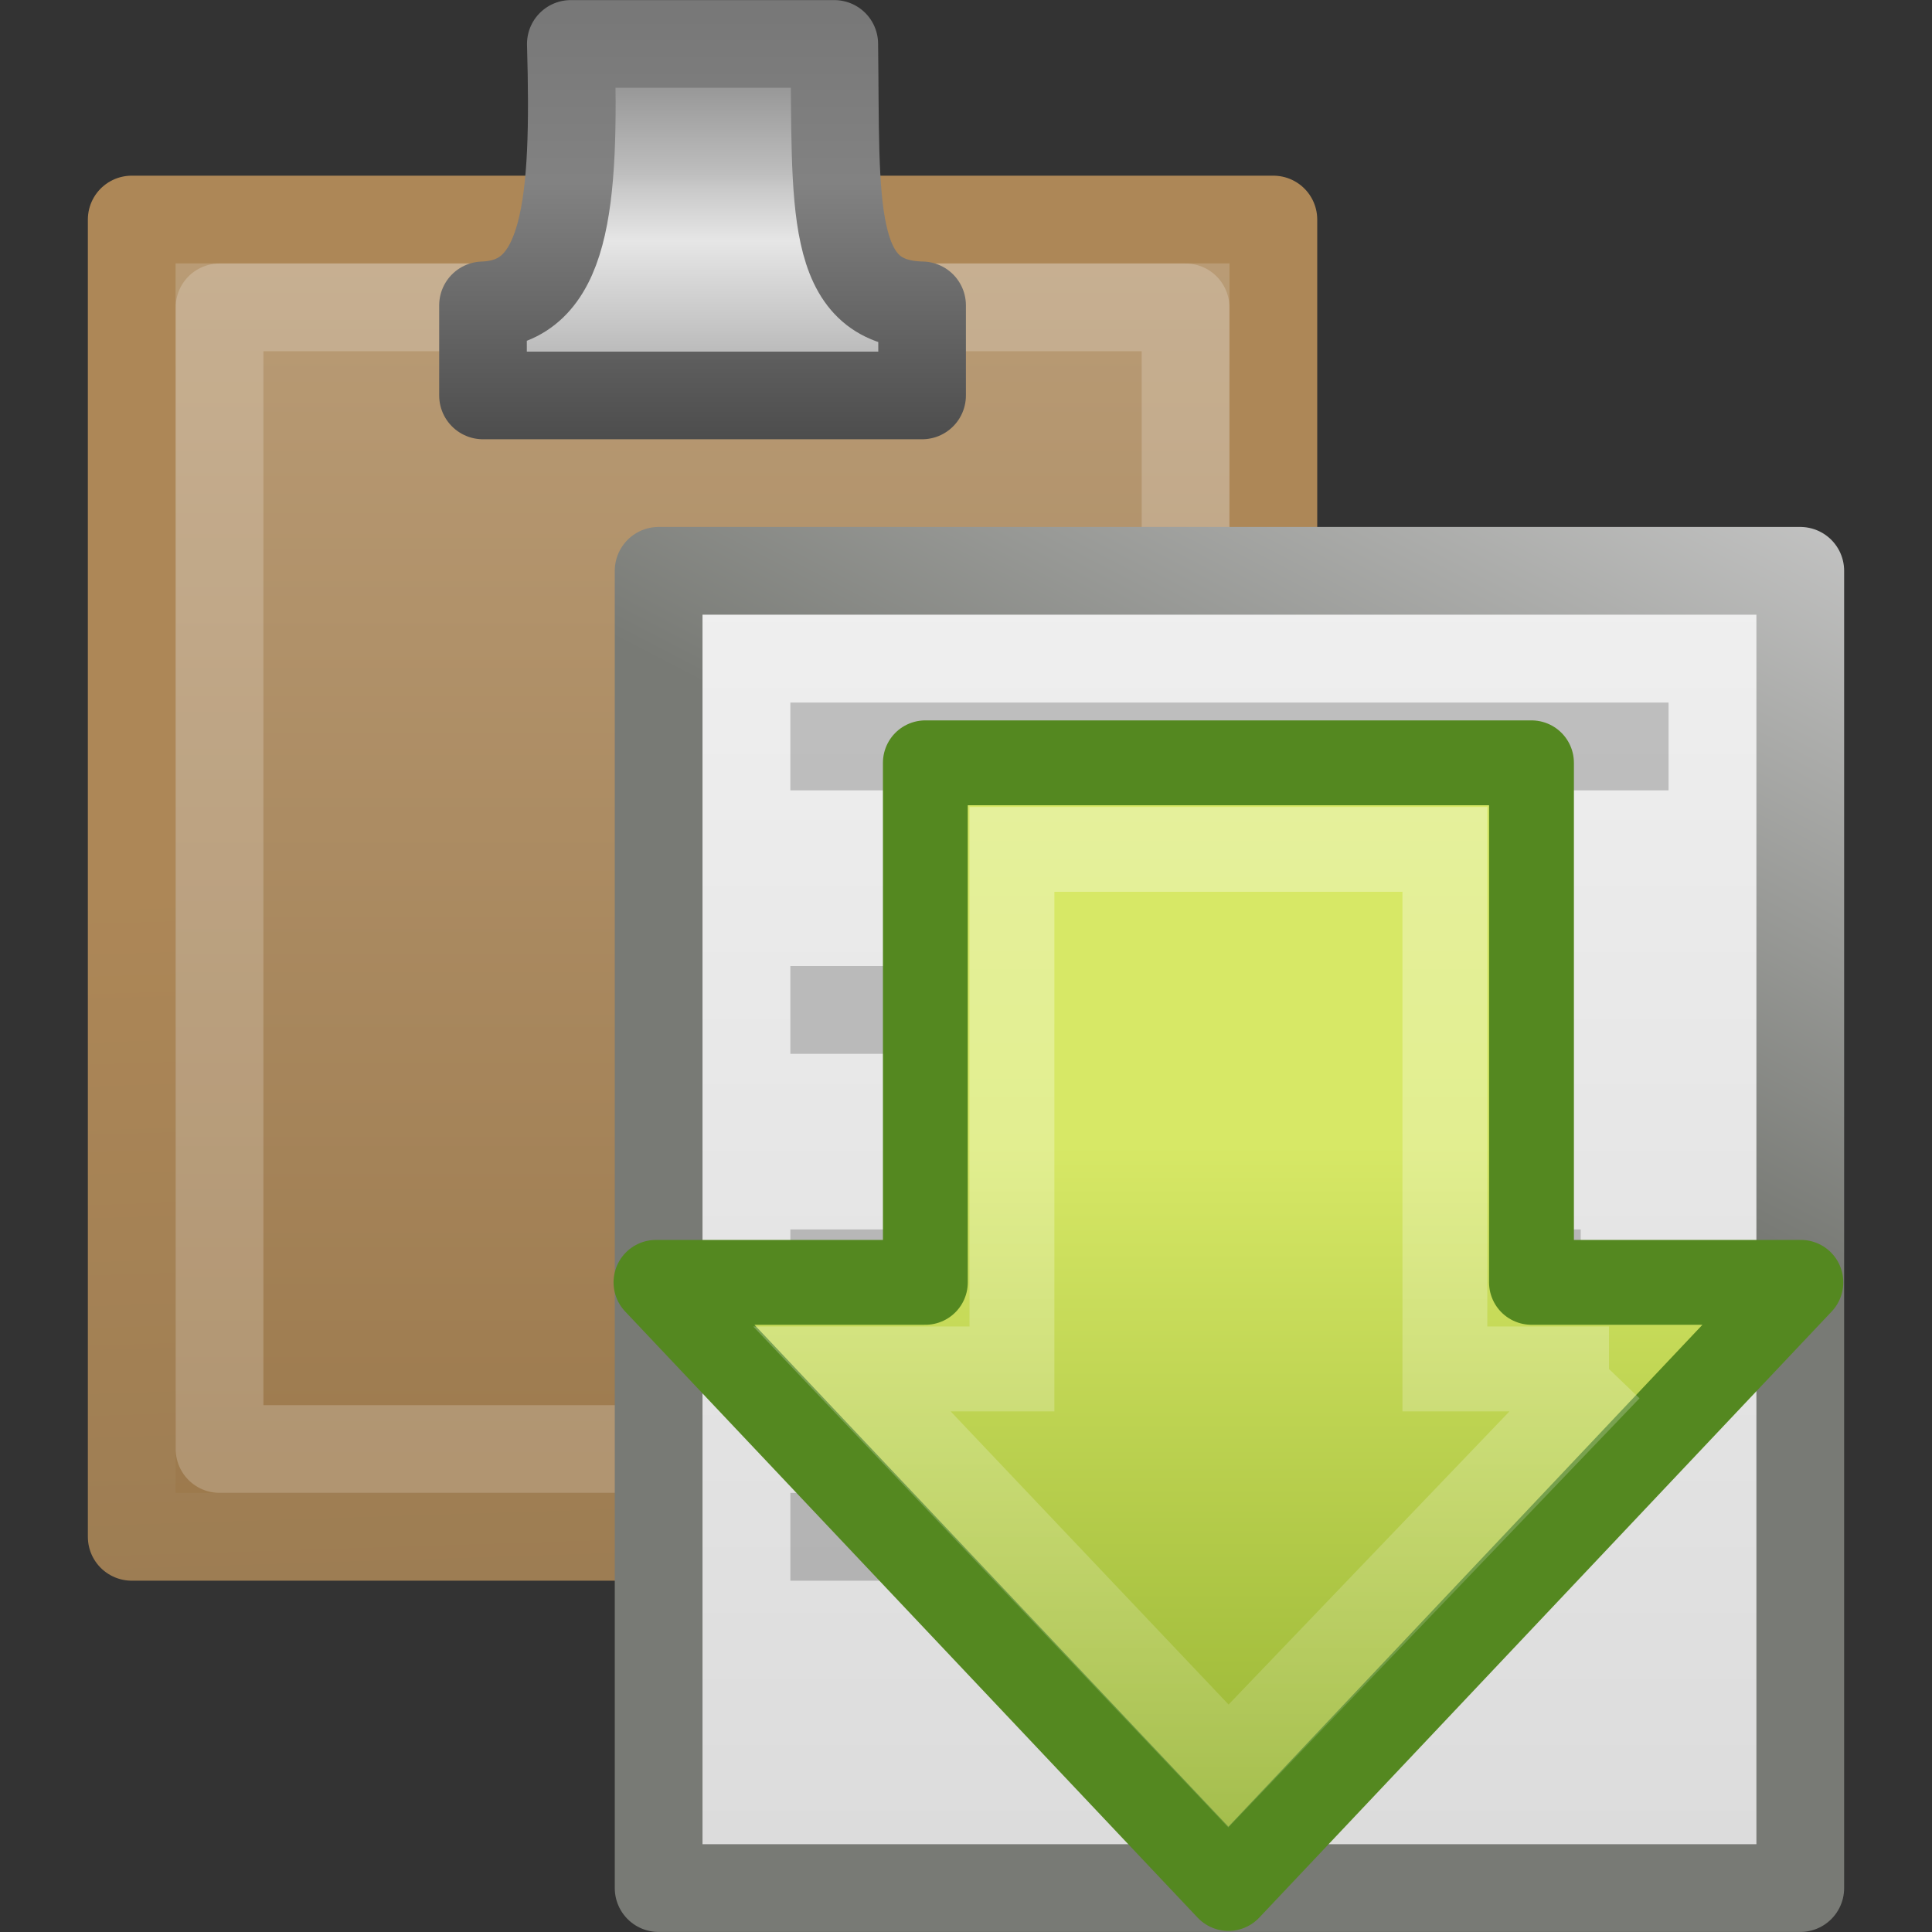 <?xml version="1.0" encoding="UTF-8" standalone="no"?>
<!-- Created with Inkscape (http://www.inkscape.org/) -->

<svg
   xmlns:dc="http://purl.org/dc/elements/1.1/"
   xmlns:cc="http://creativecommons.org/ns#"
   xmlns:rdf="http://www.w3.org/1999/02/22-rdf-syntax-ns#"
   xmlns:svg="http://www.w3.org/2000/svg"
   xmlns="http://www.w3.org/2000/svg"
   xmlns:xlink="http://www.w3.org/1999/xlink"
   xmlns:sodipodi="http://sodipodi.sourceforge.net/DTD/sodipodi-0.dtd"
   xmlns:inkscape="http://www.inkscape.org/namespaces/inkscape"
   id="svg2"
   height="22"
   width="22"
   version="1.0"
   inkscape:version="0.48.1 r9760"
   sodipodi:docname="edit-paste-in-place.svg">
  <rect width="100%" height="100%" fill="#333333" stroke="none"/>
  <sodipodi:namedview
     pagecolor="#ffffff"
     bordercolor="#666666"
     borderopacity="1"
     objecttolerance="10"
     gridtolerance="10"
     guidetolerance="10"
     inkscape:pageopacity="0"
     inkscape:pageshadow="2"
     inkscape:window-width="1366"
     inkscape:window-height="690"
     id="namedview31"
     showgrid="false"
     inkscape:zoom="14.181818"
     inkscape:cx="2.4322362"
     inkscape:cy="9.102784"
     inkscape:window-x="0"
     inkscape:window-y="24"
     inkscape:window-maximized="1"
     inkscape:current-layer="svg2" />
  <defs
     id="defs4">
    <linearGradient
       id="linearGradient2990"
       y2="47.013"
       gradientUnits="userSpaceOnUse"
       x2="25.132"
       gradientTransform="matrix(.514 0 0 .467 -.844 -.2)"
       y1="6.729"
       x1="25.132">
      <stop
         id="stop3602"
         style="stop-color:#f4f4f4"
         offset="0" />
      <stop
         id="stop3604"
         style="stop-color:#dbdbdb"
         offset="1" />
    </linearGradient>
    <linearGradient
       id="linearGradient2992"
       y2="-.101"
       gradientUnits="userSpaceOnUse"
       x2="-47.636"
       gradientTransform="matrix(.415 0 0 .437 29.711 -.72)"
       y1="17.518"
       x1="-56.333">
      <stop
         id="stop3933"
         style="stop-color:#787a75"
         offset="0" />
      <stop
         id="stop3935"
         style="stop-color:#cbcbcb"
         offset="1" />
    </linearGradient>
    <linearGradient
       id="linearGradient2906"
       y2="47.013"
       gradientUnits="userSpaceOnUse"
       x2="25.132"
       gradientTransform="matrix(.514 0 0 .467 -6.844 -4.2)"
       y1="6.729"
       x1="25.132">
      <stop
         id="stop3620"
         style="stop-color:#c1a581"
         offset="0" />
      <stop
         id="stop3622"
         style="stop-color:#9b784b"
         offset="1" />
    </linearGradient>
    <linearGradient
       id="linearGradient2933"
       y2="96.245"
       gradientUnits="userSpaceOnUse"
       x2="321.58"
       gradientTransform="matrix(.41 0 0 .513 -122.99 -43.965)"
       y1="86.05"
       x1="321.58">
      <stop
         id="stop3271"
         style="stop-color:#787878"
         offset="0" />
      <stop
         id="stop3273"
         style="stop-color:#bebebe"
         offset=".344" />
      <stop
         id="stop3275"
         style="stop-color:#c8c8c8"
         offset=".373" />
      <stop
         id="stop3277"
         style="stop-color:#e6e6e6"
         offset=".49" />
      <stop
         id="stop3279"
         style="stop-color:#8c8c8c"
         offset="1" />
    </linearGradient>
    <linearGradient
       id="linearGradient2935"
       y2="40.186"
       gradientUnits="userSpaceOnUse"
       x2="22.452"
       gradientTransform="matrix(.412 0 0 .513 -1.55 -15.24)"
       y1="30.05"
       x1="22.452">
      <stop
         id="stop3261"
         style="stop-color:#787878"
         offset="0" />
      <stop
         id="stop3263"
         style="stop-color:#828282"
         offset=".366" />
      <stop
         id="stop3267"
         style="stop-color:#464646"
         offset="1" />
    </linearGradient>
    <linearGradient
       id="linearGradient3621"
       y2="11"
       gradientUnits="userSpaceOnUse"
       x2="5.804"
       gradientTransform="translate(-1 -1)"
       y1="19"
       x1="6.06">
      <stop
         id="stop3617"
         style="stop-color:#9d7d53"
         offset="0" />
      <stop
         id="stop3619"
         style="stop-color:#ad8757"
         offset="1" />
    </linearGradient>
    <linearGradient
       x1="28.671"
       y1="23.891"
       gradientTransform="matrix(0,-0.337,-0.335,0,-32.289,11.195)"
       x2="1.31"
       gradientUnits="userSpaceOnUse"
       y2="23.891"
       id="linearGradient3712">
      <stop
         offset="0"
         style="stop-color:#d7e866"
         id="stop2266" />
      <stop
         offset="1"
         style="stop-color:#8cab2a"
         id="stop2268" />
    </linearGradient>
    <linearGradient
       x1="8.527"
       y1="33.332"
       gradientTransform="matrix(0,0.391,-0.387,0,-30.08,-6.111)"
       x2="57.411"
       gradientUnits="userSpaceOnUse"
       y2="33.332"
       id="linearGradient3714">
      <stop
         offset="0"
         style="stop-color:#fff"
         id="stop4224" />
      <stop
         offset="1"
         style="stop-color:#fff;stop-opacity:0"
         id="stop4226" />
    </linearGradient>
    <linearGradient
       inkscape:collect="always"
       xlink:href="#linearGradient3712"
       id="linearGradient4350"
       gradientUnits="userSpaceOnUse"
       gradientTransform="matrix(0,-0.337,-0.335,0,-32.289,11.195)"
       x1="28.671"
       y1="23.891"
       x2="1.31"
       y2="23.891" />
    <linearGradient
       inkscape:collect="always"
       xlink:href="#linearGradient3714"
       id="linearGradient4352"
       gradientUnits="userSpaceOnUse"
       gradientTransform="matrix(0,0.391,-0.387,0,-30.08,-6.111)"
       x1="8.527"
       y1="33.332"
       x2="57.411"
       y2="33.332" />
  </defs>
  <path
     id="path2904"
     style="stroke-linejoin:round;stroke:url(#linearGradient3621);stroke-width:.999;fill:url(#linearGradient2906)"
     d="m1.5 2.5h13v15h-13v-15z" />
  <path
     id="path3624"
     style="opacity:.2;stroke-linejoin:round;stroke:#fff;stroke-width:.999;fill:none"
     d="m2.5 3.5h11v13h-11v-13z" />
  <path
     id="rect2594"
     style="stroke-linejoin:round;stroke:url(#linearGradient2992);stroke-width:.999;fill:url(#linearGradient2990)"
     d="m7.5 6.5h13v15h-13v-15z" />
  <path
     id="path2835"
     style="opacity:.2;stroke:#000;stroke-linecap:square;stroke-width:1px;fill:none"
     d="m9.5 8.5h9m-9 3h5m-5 3h8m-8 3h7" />
  <path
     id="path4675"
     style="stroke-linejoin:round;stroke-width:.998;stroke-dashoffset:0.5;stroke:url(#linearGradient2935);stroke-linecap:round;enable-background:new;fill:url(#linearGradient2933)"
     d="m6.5 0.5c0.053 1.84-0.049 2.946-1 2.977v1.026h5v-1.026c-1.078-0.023-0.976-1.143-1-2.977h-3z" />
  <g
     id="g3708"
     transform="matrix(0.986,0,0,0.986,53.726,11.523)">
    <path
       inkscape:connector-curvature="0"
       id="path4348"
       style="fill:url(#linearGradient4350);stroke:#548820;stroke-width:0.98;stroke-linecap:round;stroke-linejoin:round"
       d="m -33.691,3.123 -6.611,7 -6.611,-7 h 3.111 v -6 h 7 v 6 h 3.111 z" />
    <path
       inkscape:connector-curvature="0"
       id="path4360"
       style="opacity:0.354;fill:none;stroke:url(#linearGradient4352);stroke-width:0.98"
       d="m -35.908,4.123 -4.394,4.586 -4.348,-4.586 h 1.848 v -6 h 5 v 6 h 1.895 z" />
  </g>
</svg>
